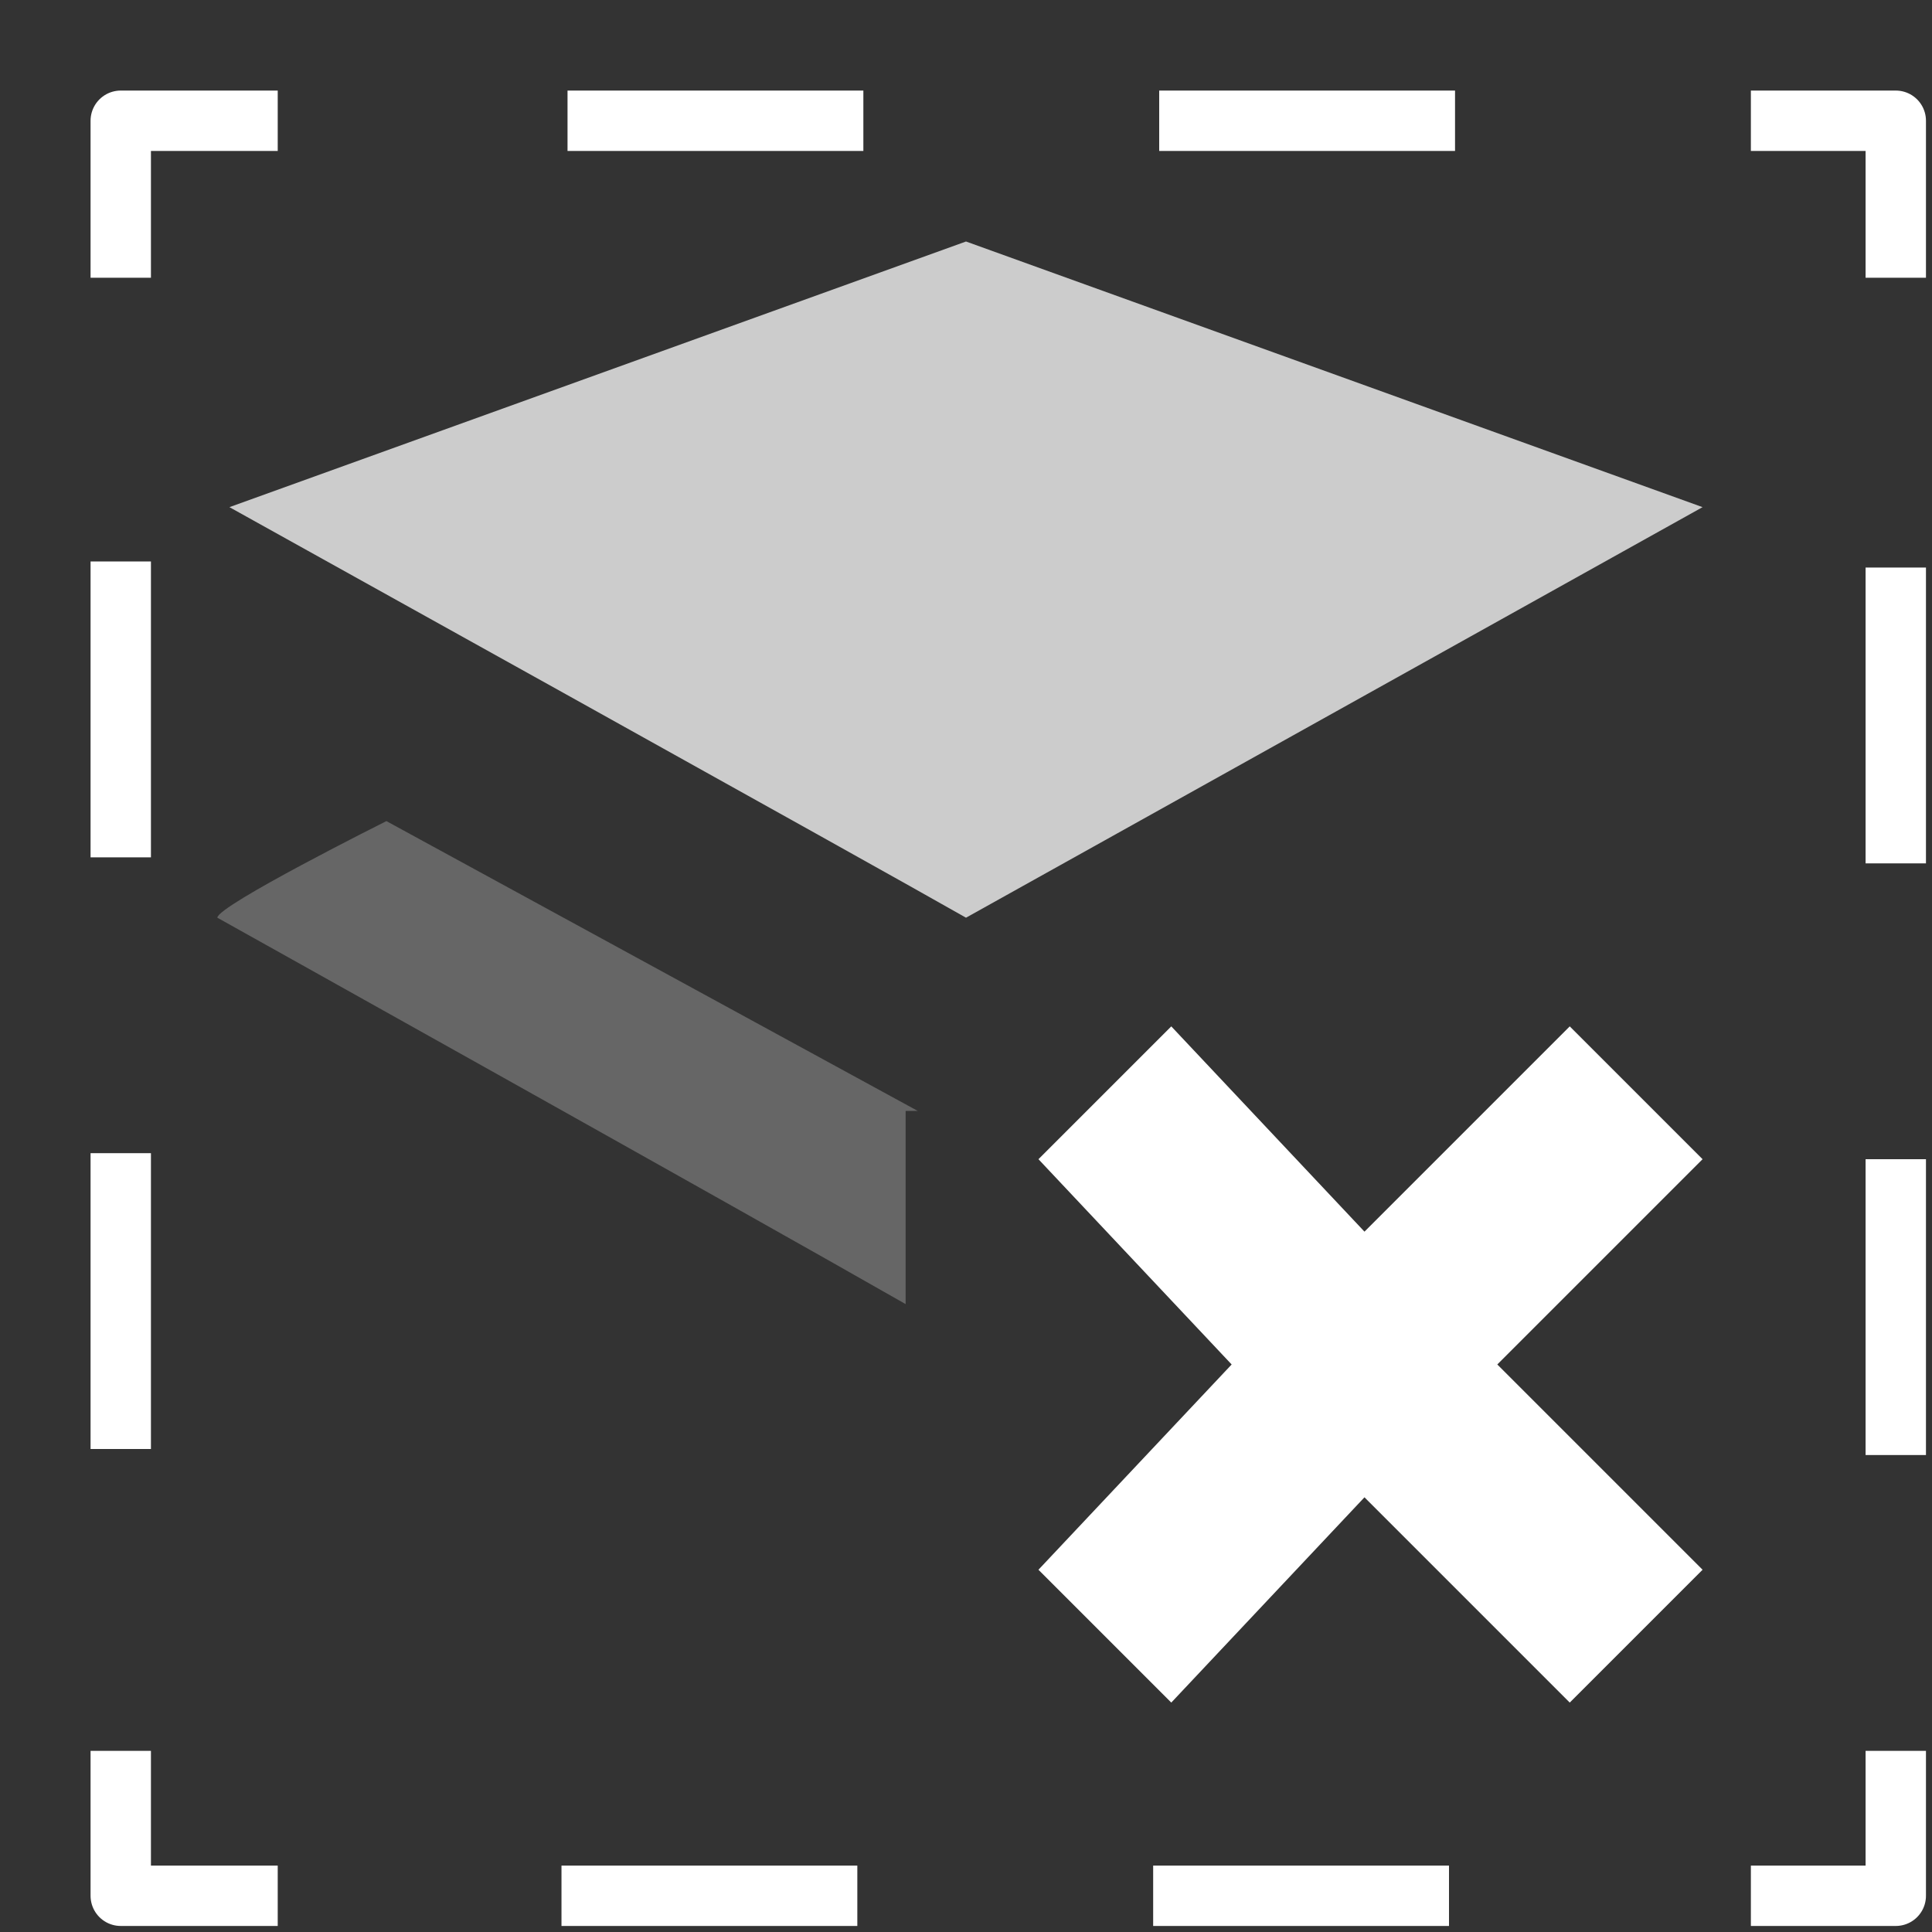 <?xml version="1.0" encoding="utf-8"?>
<!-- Generator: Adobe Illustrator 26.0.1, SVG Export Plug-In . SVG Version: 6.00 Build 0)  -->
<svg version="1.1" id="Layer_1" xmlns="http://www.w3.org/2000/svg" xmlns:xlink="http://www.w3.org/1999/xlink" x="0px" y="0px"
	 viewBox="0 0 16 16" style="enable-background:new 0 0 16 16;" xml:space="preserve">
<rect x="0" y="0" width="16" height="16" fill="#333333" stroke="none"/>
<style type="text/css">
	.st0{fill:none;stroke:#FFFFFF;stroke-width:0.5;stroke-linejoin:round;}
	.st1{fill:none;stroke:#FFFFFF;stroke-width:0.5;stroke-linejoin:round;stroke-dasharray:2.45,2.45;}
	.st2{opacity:0.75;fill:#FFFFFF;}
	.st3{opacity:0.25;fill-rule:evenodd;clip-rule:evenodd;fill:#FFFFFF;enable-background:new    ;}
	.st4{fill:#FFFFFF;}
</style>
<g>
	<g>
		<polyline class="st0" points="15.7,14.5 15.7,15.7 14.5,15.7 		"/>
		<line class="st1" x1="12" y1="15.7" x2="3.5" y2="15.7"/>
		<polyline class="st0" points="2.3,15.7 1,15.7 1,14.5 		"/>
		<line class="st1" x1="1" y1="12" x2="1" y2="3.5"/>
		<polyline class="st0" points="1,2.3 1,1 2.3,1 		"/>
		<line class="st1" x1="4.7" y1="1" x2="13.3" y2="1"/>
		<polyline class="st0" points="14.5,1 15.7,1 15.7,2.3 		"/>
		<line class="st1" x1="15.7" y1="4.7" x2="15.7" y2="13.3"/>
	</g>
</g>
<path class="st2" d="M1.9,4.2c0,0,5.4,3,6.1,3.4l6.1-3.4L8,2C8,2,1.9,4.2,1.9,4.2z"/>
<path class="st3" d="M7.6,9.2L3.2,6.8c0,0-1.4,0.7-1.4,0.8c0,0,4.3,2.4,5.7,3.2V9.2z"/>
<polygon class="st4" points="14.1,9.6 13,8.5 11.3,10.2 9.7,8.5 8.6,9.6 10.2,11.3 8.6,13 9.7,14.1 11.3,12.4 13,14.1 14.1,13 
	12.4,11.3 "/>
</svg>
